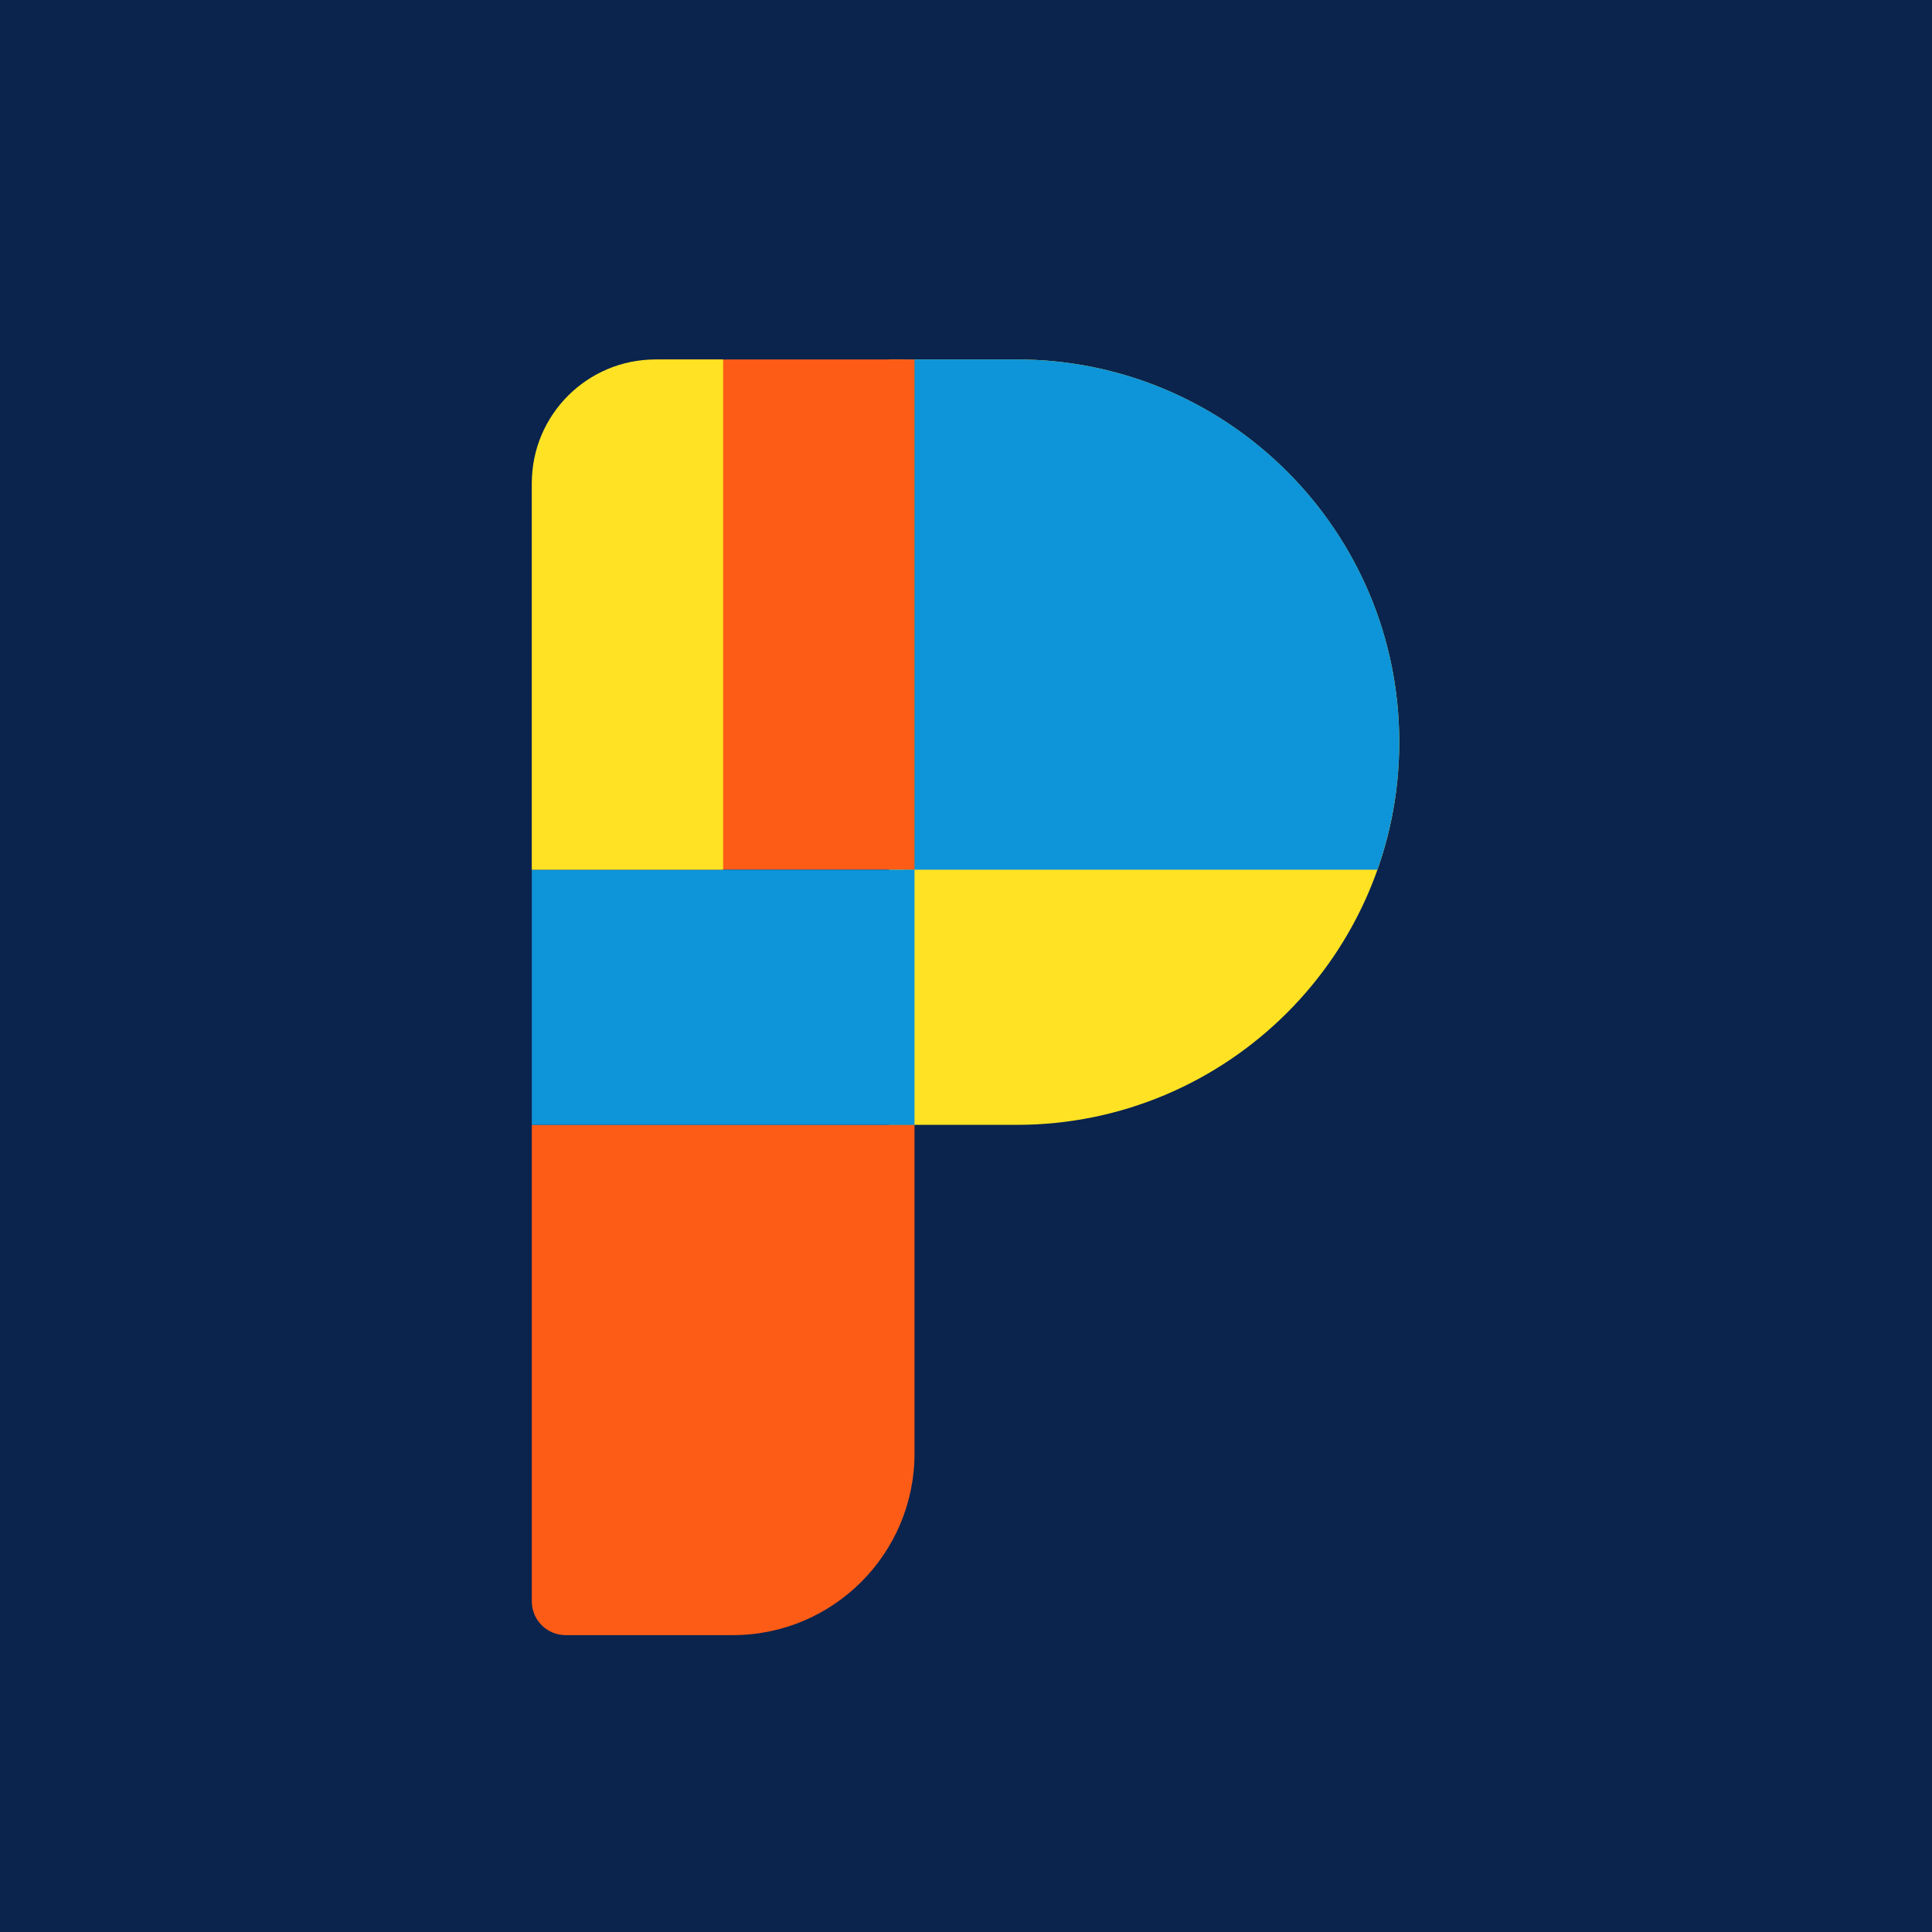 <?xml version="1.0" encoding="UTF-8"?>
<svg id="uuid-9d59afa1-0c6a-47e4-80f3-fb68ad54733e" data-name="Layer_1" xmlns="http://www.w3.org/2000/svg" viewBox="0 0 1024 1024">
  <rect x="-3" y="-3" width="1030" height="1030" style="fill: #0a244e;"/>
  <g>
    <path d="M471.19,190.52h67.61c111.95,0,202.84,90.89,202.84,202.84h0c0,111.95-90.89,202.84-202.84,202.84h-67.61V190.52h0Z" style="fill: #ffe224;"/>
    <path d="M538.8,190.52h-59.24v270.45h250.49c7.48-21.15,11.59-43.9,11.59-67.61h0c0-112.02-90.81-202.84-202.84-202.84Z" style="fill: #0e94d8;"/>
    <path d="M351.61,190.52h133.1v270.45h-202.84v-200.71c0-38.49,31.25-69.74,69.74-69.74Z" style="fill: #fd5c17;"/>
    <path d="M281.87,596.19h202.84v174.17c0,53.14-43.14,96.29-96.29,96.29h-88.65c-9.88,0-17.9-8.02-17.9-17.9v-252.55h0Z" style="fill: #fd5c17;"/>
    <rect x="281.87" y="460.97" width="202.84" height="135.23" style="fill: #0e94d8;"/>
    <path d="M347.42,190.52h35.87v270.45h-101.42v-204.9c0-36.18,29.37-65.55,65.55-65.55Z" style="fill: #ffe224;"/>
  </g>
</svg>